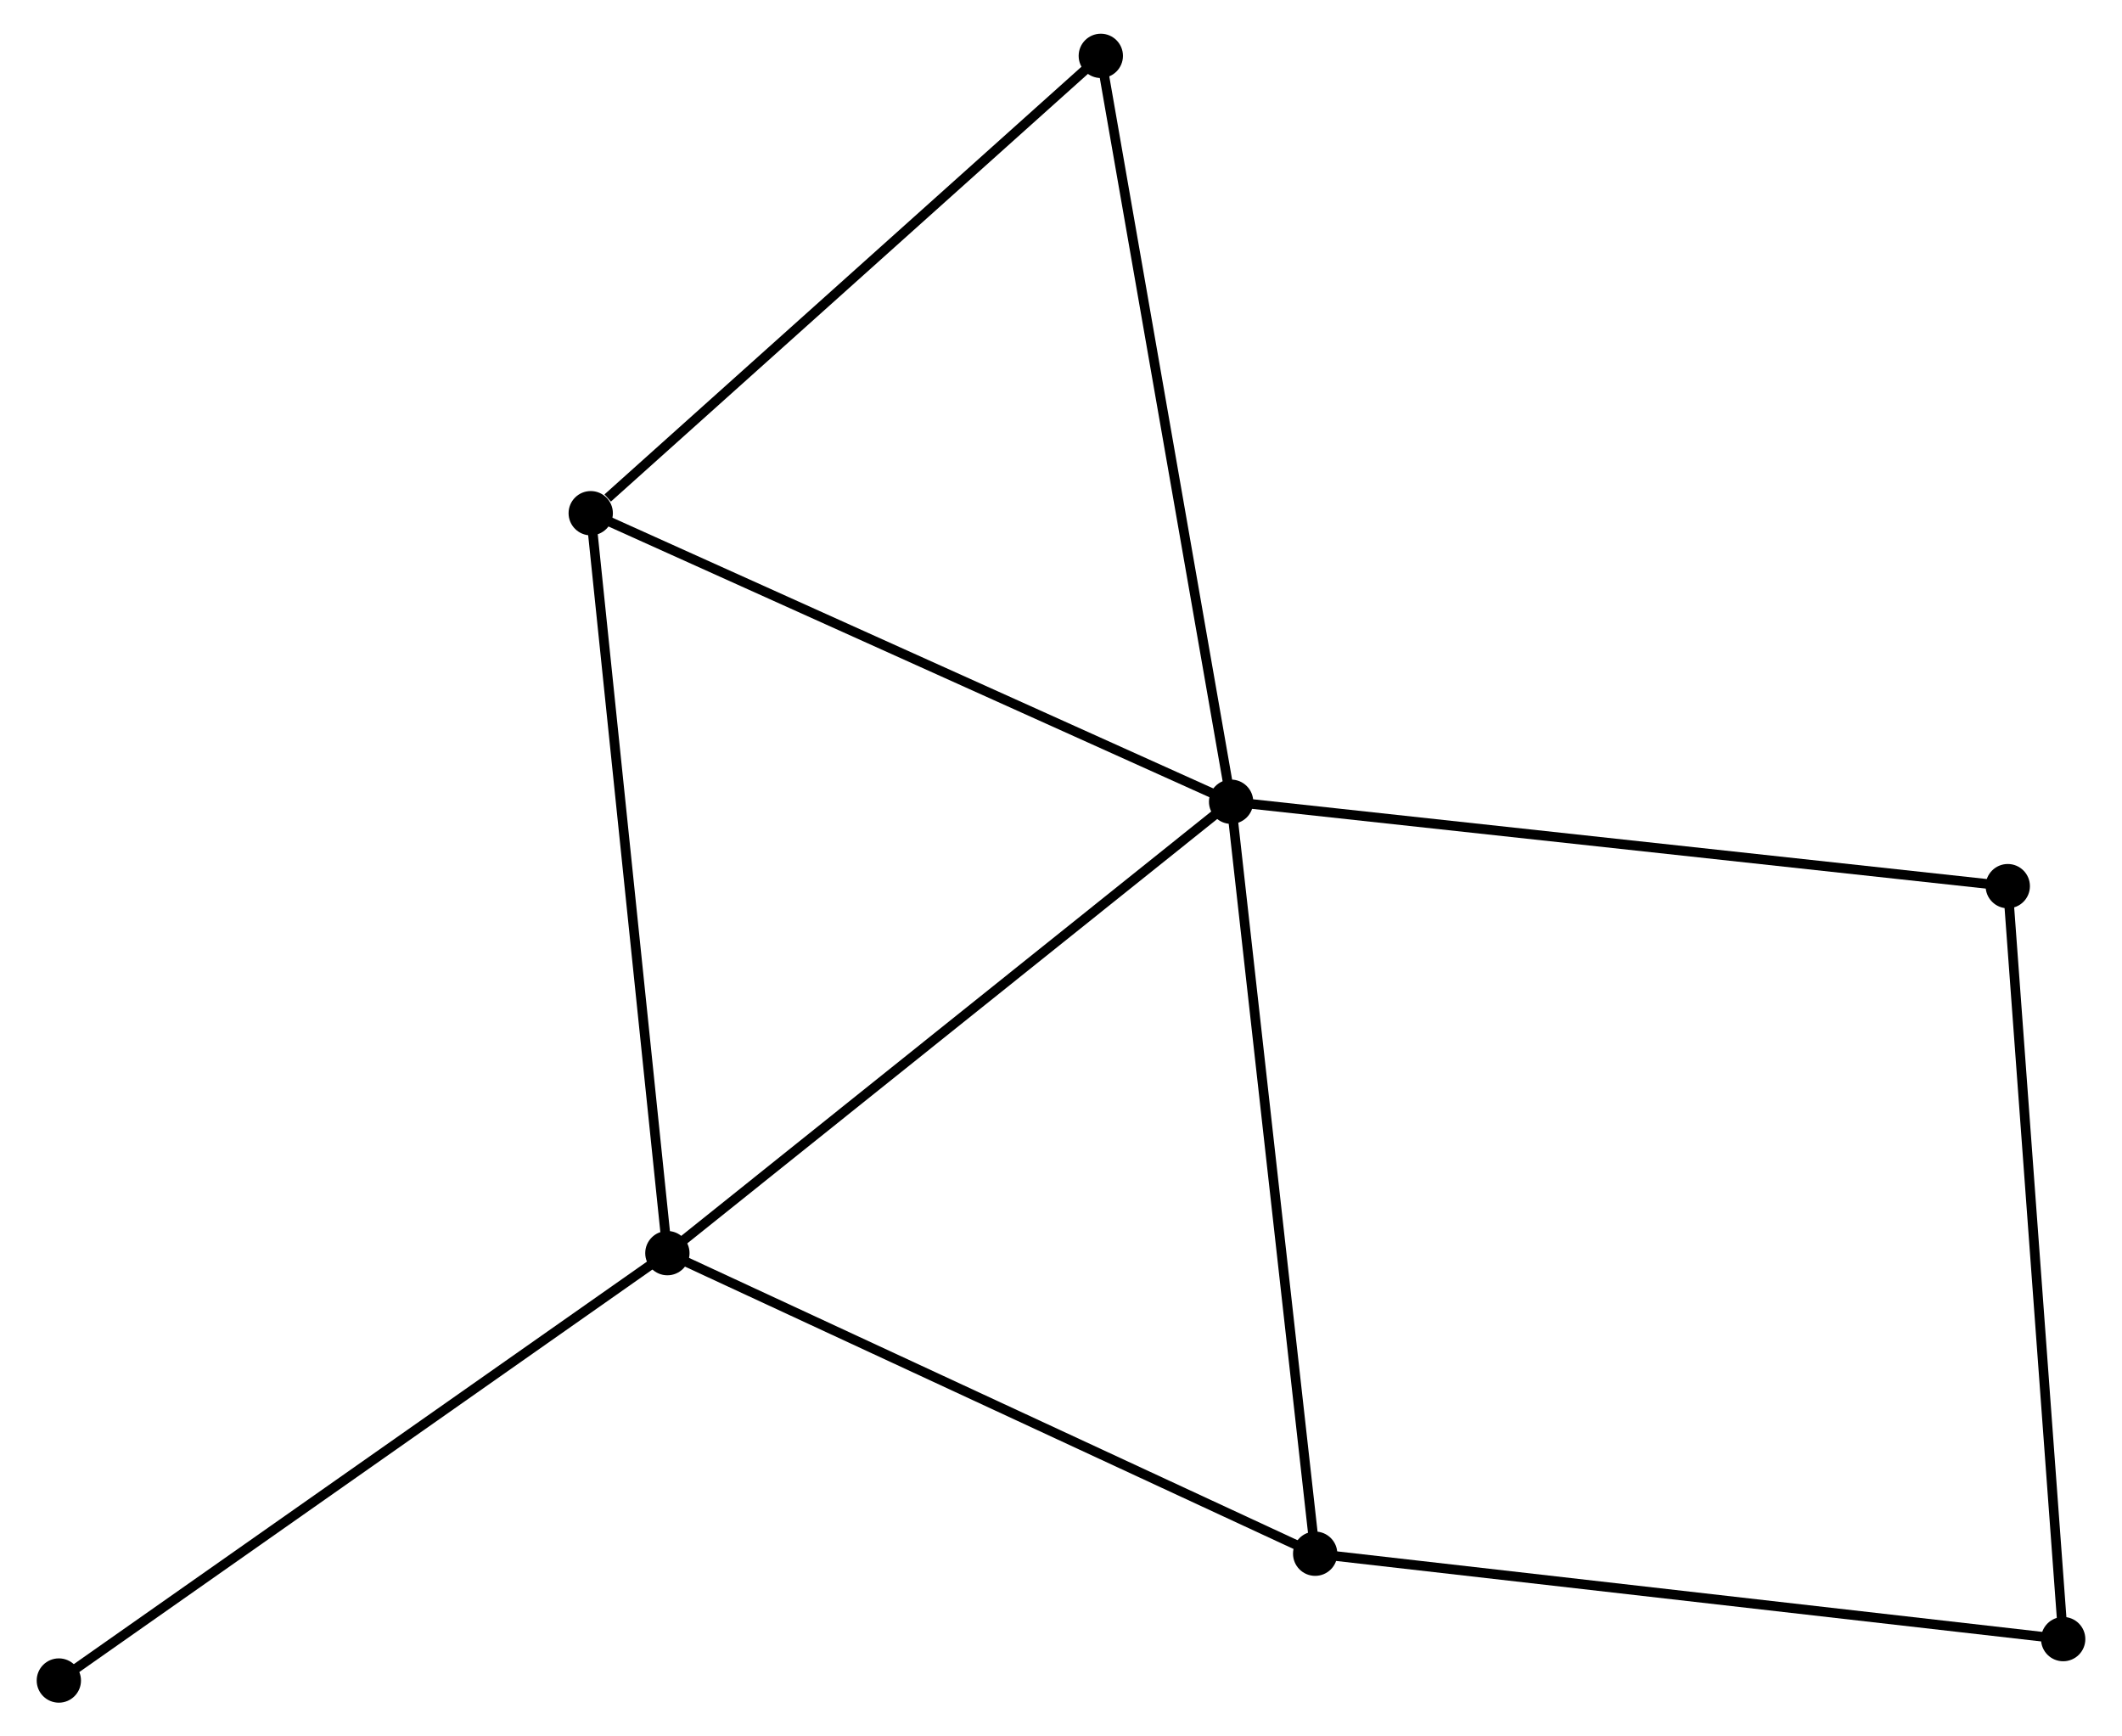 <?xml version="1.0" encoding="UTF-8" standalone="no"?>
<!DOCTYPE svg PUBLIC "-//W3C//DTD SVG 1.1//EN"
 "http://www.w3.org/Graphics/SVG/1.1/DTD/svg11.dtd">
<!-- Generated by graphviz version 2.36.0 (20140111.2315)
 -->
<!-- Title: %3 Pages: 1 -->
<svg width="220pt" height="180pt"
 viewBox="0.00 0.00 219.71 180.27" xmlns="http://www.w3.org/2000/svg" xmlns:xlink="http://www.w3.org/1999/xlink">
<g id="graph0" class="graph" transform="scale(1 1) rotate(0) translate(4 176.271)">
<title>%3</title>
<!-- 0 -->
<g id="node1" class="node"><title>0</title>
<ellipse fill="black" stroke="black" cx="123.517" cy="-93.035" rx="1.8" ry="1.8"/>
</g>
<!-- 1 -->
<g id="node2" class="node"><title>1</title>
<ellipse fill="black" stroke="black" cx="64.985" cy="-46.171" rx="1.8" ry="1.8"/>
</g>
<!-- 0&#45;&#45;1 -->
<g id="edge1" class="edge"><title>0&#45;&#45;1</title>
<path fill="none" stroke="black" d="M122.07,-91.877C114.042,-85.449 75.034,-54.216 66.596,-47.461"/>
</g>
<!-- 2 -->
<g id="node3" class="node"><title>2</title>
<ellipse fill="black" stroke="black" cx="132.246" cy="-14.966" rx="1.8" ry="1.8"/>
</g>
<!-- 0&#45;&#45;2 -->
<g id="edge2" class="edge"><title>0&#45;&#45;2</title>
<path fill="none" stroke="black" d="M123.732,-91.105C124.94,-80.304 130.85,-27.453 132.038,-16.828"/>
</g>
<!-- 3 -->
<g id="node4" class="node"><title>3</title>
<ellipse fill="black" stroke="black" cx="57.026" cy="-122.99" rx="1.8" ry="1.8"/>
</g>
<!-- 0&#45;&#45;3 -->
<g id="edge3" class="edge"><title>0&#45;&#45;3</title>
<path fill="none" stroke="black" d="M121.873,-93.775C112.754,-97.884 68.441,-117.847 58.856,-122.165"/>
</g>
<!-- 5 -->
<g id="node5" class="node"><title>5</title>
<ellipse fill="black" stroke="black" cx="109.988" cy="-170.471" rx="1.8" ry="1.8"/>
</g>
<!-- 0&#45;&#45;5 -->
<g id="edge4" class="edge"><title>0&#45;&#45;5</title>
<path fill="none" stroke="black" d="M123.182,-94.949C121.311,-105.663 112.152,-158.086 110.311,-168.624"/>
</g>
<!-- 6 -->
<g id="node6" class="node"><title>6</title>
<ellipse fill="black" stroke="black" cx="204.16" cy="-84.272" rx="1.8" ry="1.8"/>
</g>
<!-- 0&#45;&#45;6 -->
<g id="edge5" class="edge"><title>0&#45;&#45;6</title>
<path fill="none" stroke="black" d="M125.51,-92.819C136.667,-91.606 191.262,-85.674 202.237,-84.481"/>
</g>
<!-- 1&#45;&#45;2 -->
<g id="edge6" class="edge"><title>1&#45;&#45;2</title>
<path fill="none" stroke="black" d="M66.648,-45.399C75.873,-41.12 120.699,-20.323 130.395,-15.825"/>
</g>
<!-- 1&#45;&#45;3 -->
<g id="edge7" class="edge"><title>1&#45;&#45;3</title>
<path fill="none" stroke="black" d="M64.788,-48.069C63.687,-58.698 58.299,-110.703 57.216,-121.157"/>
</g>
<!-- 7 -->
<g id="node7" class="node"><title>7</title>
<ellipse fill="black" stroke="black" cx="1.8" cy="-1.8" rx="1.8" ry="1.8"/>
</g>
<!-- 1&#45;&#45;7 -->
<g id="edge8" class="edge"><title>1&#45;&#45;7</title>
<path fill="none" stroke="black" d="M63.423,-45.074C54.758,-38.988 12.647,-9.417 3.539,-3.021"/>
</g>
<!-- 4 -->
<g id="node8" class="node"><title>4</title>
<ellipse fill="black" stroke="black" cx="209.913" cy="-6.1" rx="1.8" ry="1.8"/>
</g>
<!-- 2&#45;&#45;4 -->
<g id="edge9" class="edge"><title>2&#45;&#45;4</title>
<path fill="none" stroke="black" d="M134.166,-14.747C144.911,-13.52 197.491,-7.518 208.06,-6.312"/>
</g>
<!-- 3&#45;&#45;5 -->
<g id="edge10" class="edge"><title>3&#45;&#45;5</title>
<path fill="none" stroke="black" d="M58.788,-124.57C66.973,-131.907 101.191,-162.585 108.579,-169.207"/>
</g>
<!-- 4&#45;&#45;6 -->
<g id="edge11" class="edge"><title>4&#45;&#45;6</title>
<path fill="none" stroke="black" d="M209.771,-8.033C208.975,-18.848 205.081,-71.769 204.298,-82.407"/>
</g>
</g>
</svg>

